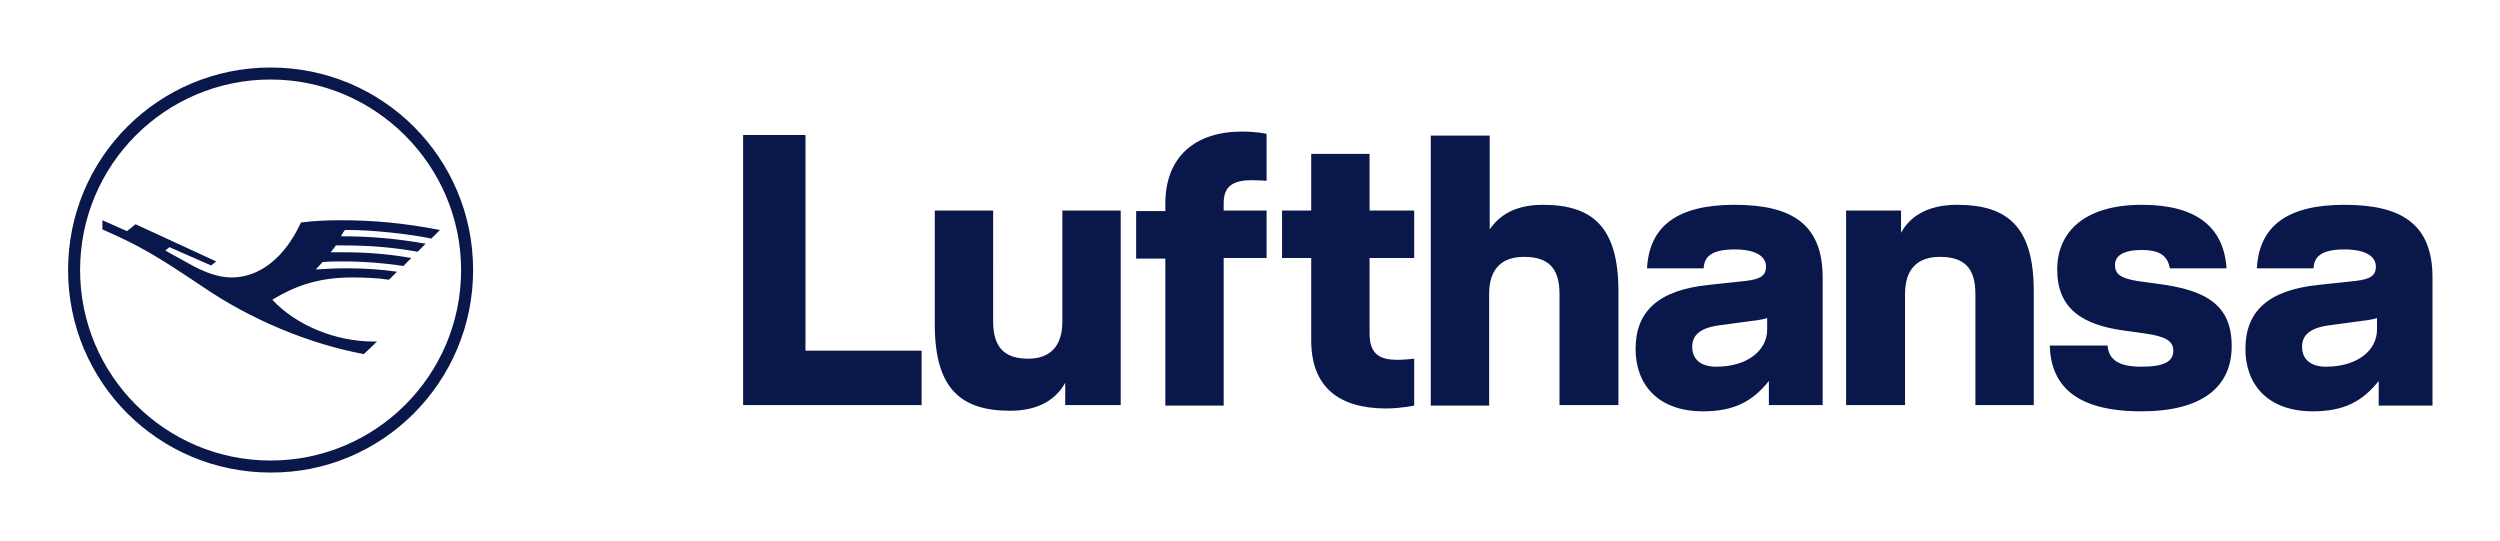 <svg xmlns="http://www.w3.org/2000/svg" xmlns:xlink="http://www.w3.org/1999/xlink" version="1.0" id="Ebene_1" x="0px" y="0px" viewBox="0 0 437 94.5" style="enable-background:new 0 0 437 94.5;" xml:space="preserve" width="437"  height="94.5" >
<style type="text/css">
	.st0{clip-path:url(#SVGID_2_);fill:#09174A;}
</style>
<g>
	<defs>
		<rect id="SVGID_1_" y="0" width="437" height="94.5"/>
	</defs>
	<clipPath id="SVGID_2_">
		<use xlink:href="#SVGID_1_" style="overflow:visible;"/>
	</clipPath>
	<path class="st0" d="M60.2,44.1c-1.2,0-2,0-2.4,0c0.4-0.5,0.8-1,0.9-1.2c0.2,0,0.3,0,1,0c4.9,0,8.7,0.3,13.3,1.1l1.4-1.4   c-5.1-0.9-9.7-1.3-14.8-1.3c0.3-0.5,0.5-0.9,0.7-1.1c0.1,0,0.4,0,0.6,0c4.2,0,10.7,0.7,14.5,1.5l1.5-1.5   c-6.2-1.2-11.6-1.7-17.2-1.7c-2.7,0-5,0.1-7.1,0.4c-2.8,6.1-7.2,9.6-12.1,9.6c-2.2,0-4.7-0.8-7.8-2.6l-3.8-2.1l0.7-0.6l7.3,3.2   l0.9-0.7l-14.1-6.5l-1.5,1.2l-4.3-1.9l0,1.6c6.4,2.8,9.3,4.5,17.5,10c8.5,5.8,18.6,10,28.2,11.8l2.3-2.2h-0.6   c-6.6,0-13.5-2.8-17.7-7.3c4.4-2.7,8.6-3.9,14-3.9c2.1,0,4.5,0.1,6.4,0.4l1.4-1.4c-2.7-0.4-5.6-0.6-8.7-0.6c-2.1,0-3.9,0.1-5.5,0.2   c0.2-0.2,0.9-1,1.2-1.3c1.2-0.1,2.6-0.1,3.8-0.1c3.4,0,7.2,0.3,10.3,0.8l1.4-1.4C67.9,44.4,64.2,44.1,60.2,44.1 M80.6,47.2   c0,18.4-14.9,33.3-33.3,33.3c-18.4,0-33.3-14.9-33.3-33.3s14.9-33.3,33.3-33.3C65.6,13.9,80.6,28.9,80.6,47.2 M82.7,47.2   c0-19.6-15.8-35.4-35.4-35.4c-19.6,0-35.4,15.8-35.4,35.4c0,19.6,15.8,35.4,35.4,35.4C66.8,82.7,82.7,66.8,82.7,47.2 M129.9,70.8   h31.2v-9.5h-20.3V23.6h-10.9V70.8z M186.3,70.8h9.6v-34h-10.2v19.4c0,4.5-2.3,6.5-6,6.5c-4.1,0-6.1-2-6.1-6.5V36.8h-10.2v19.9   c0,11.2,4.5,15.1,13.2,15.1c5.3,0,8.2-2.3,9.6-4.9V70.8z M213.9,45.1h7.5v-8.3h-7.5v-1.3c0-3,1.7-4,4.9-4c1.2,0,2.6,0.1,2.6,0.1   v-8.2c0,0-1.7-0.4-4.3-0.4c-8.2,0-13.4,4.4-13.4,12.6v1.3h-5.1v8.3h5.1v25.7h10.2V45.1z M242.3,71.4c2.5,0,4.9-0.5,4.9-0.5v-8.2   c0,0-1.7,0.2-2.9,0.2c-3,0-4.9-0.9-4.9-4.6V45.1h7.8v-8.3h-7.8v-9.9h-10.2v9.9h-5.1v8.3h5.1v14.4C229.2,67.7,234.1,71.4,242.3,71.4    M272.7,70.8h10.2V50.9c0-11.2-4.5-15.1-13.2-15.1c-4.8,0-7.6,1.8-9.3,4.3V23.7h-10.3v47.2h10.2V51.4c0-4.5,2.3-6.5,6.1-6.5   c4.3,0,6.2,2,6.2,6.5V70.8z M308.9,57.6c0,3.7-3.5,6.5-8.9,6.5c-2.6,0-4.2-1.2-4.2-3.5c0-1.8,1.1-3.2,4.5-3.7l5.9-0.8   c1-0.1,2.1-0.3,2.7-0.5V57.6z M309.3,70.8h9.3V48.5c0-9.4-5.5-12.7-15.4-12.7c-10.1,0-14.9,3.8-15.3,11.1h9.9   c0.1-1.9,1.2-3.3,5.4-3.3c3.7,0,5.5,1.2,5.5,3c0,1.6-1,2.2-3.5,2.5l-6.5,0.7c-8.8,0.9-12.8,4.6-12.8,11.2c0,6.1,3.8,10.9,11.8,10.9   c5.5,0,8.7-1.8,11.5-5.3V70.8z M345.3,70.8h10.2V50.9c0-11.2-4.5-15.1-13.4-15.1c-5.5,0-8.4,2.3-9.8,4.9v-3.9h-9.6v34H333V51.4   c0-4.5,2.3-6.5,6.1-6.5c4.3,0,6.2,2,6.2,6.5V70.8z M369.7,46.3c0-1.5,1.3-2.6,4.7-2.6c3.4,0,4.5,1.2,4.9,3.2h9.9   c-0.5-7.4-5.5-11.1-14.8-11.1c-10.1,0-14.8,4.8-14.8,11.3c0,6.8,4.3,9.7,11.8,10.7l3.6,0.5c3.5,0.5,4.9,1.3,4.9,3   c0,1.9-1.6,2.8-5.6,2.8c-3.9,0-5.7-1.2-5.9-3.7h-10.1c0.2,6.8,4.3,11.5,16,11.5c10.7,0,15.8-4.3,15.8-11.4c0-7.1-4.3-9.8-13-10.9   l-3.6-0.5C370.5,48.6,369.7,47.8,369.7,46.3 M415.5,57.6c0,3.7-3.5,6.5-8.9,6.5c-2.6,0-4.2-1.2-4.2-3.5c0-1.8,1.1-3.2,4.5-3.7   l5.9-0.8c1-0.1,2.1-0.3,2.7-0.5V57.6z M425.2,70.8V48.5c0-9.4-5.5-12.7-15.4-12.7c-10.1,0-14.9,3.8-15.3,11.1h9.9   c0.1-1.9,1.2-3.3,5.4-3.3c3.7,0,5.5,1.2,5.5,3c0,1.6-1,2.2-3.5,2.5l-6.5,0.7c-8.8,0.9-12.8,4.6-12.8,11.2c0,6.1,3.8,10.9,11.8,10.9   c5.5,0,8.7-1.8,11.5-5.3v4.3H425.2z"/>
</g>
</svg>